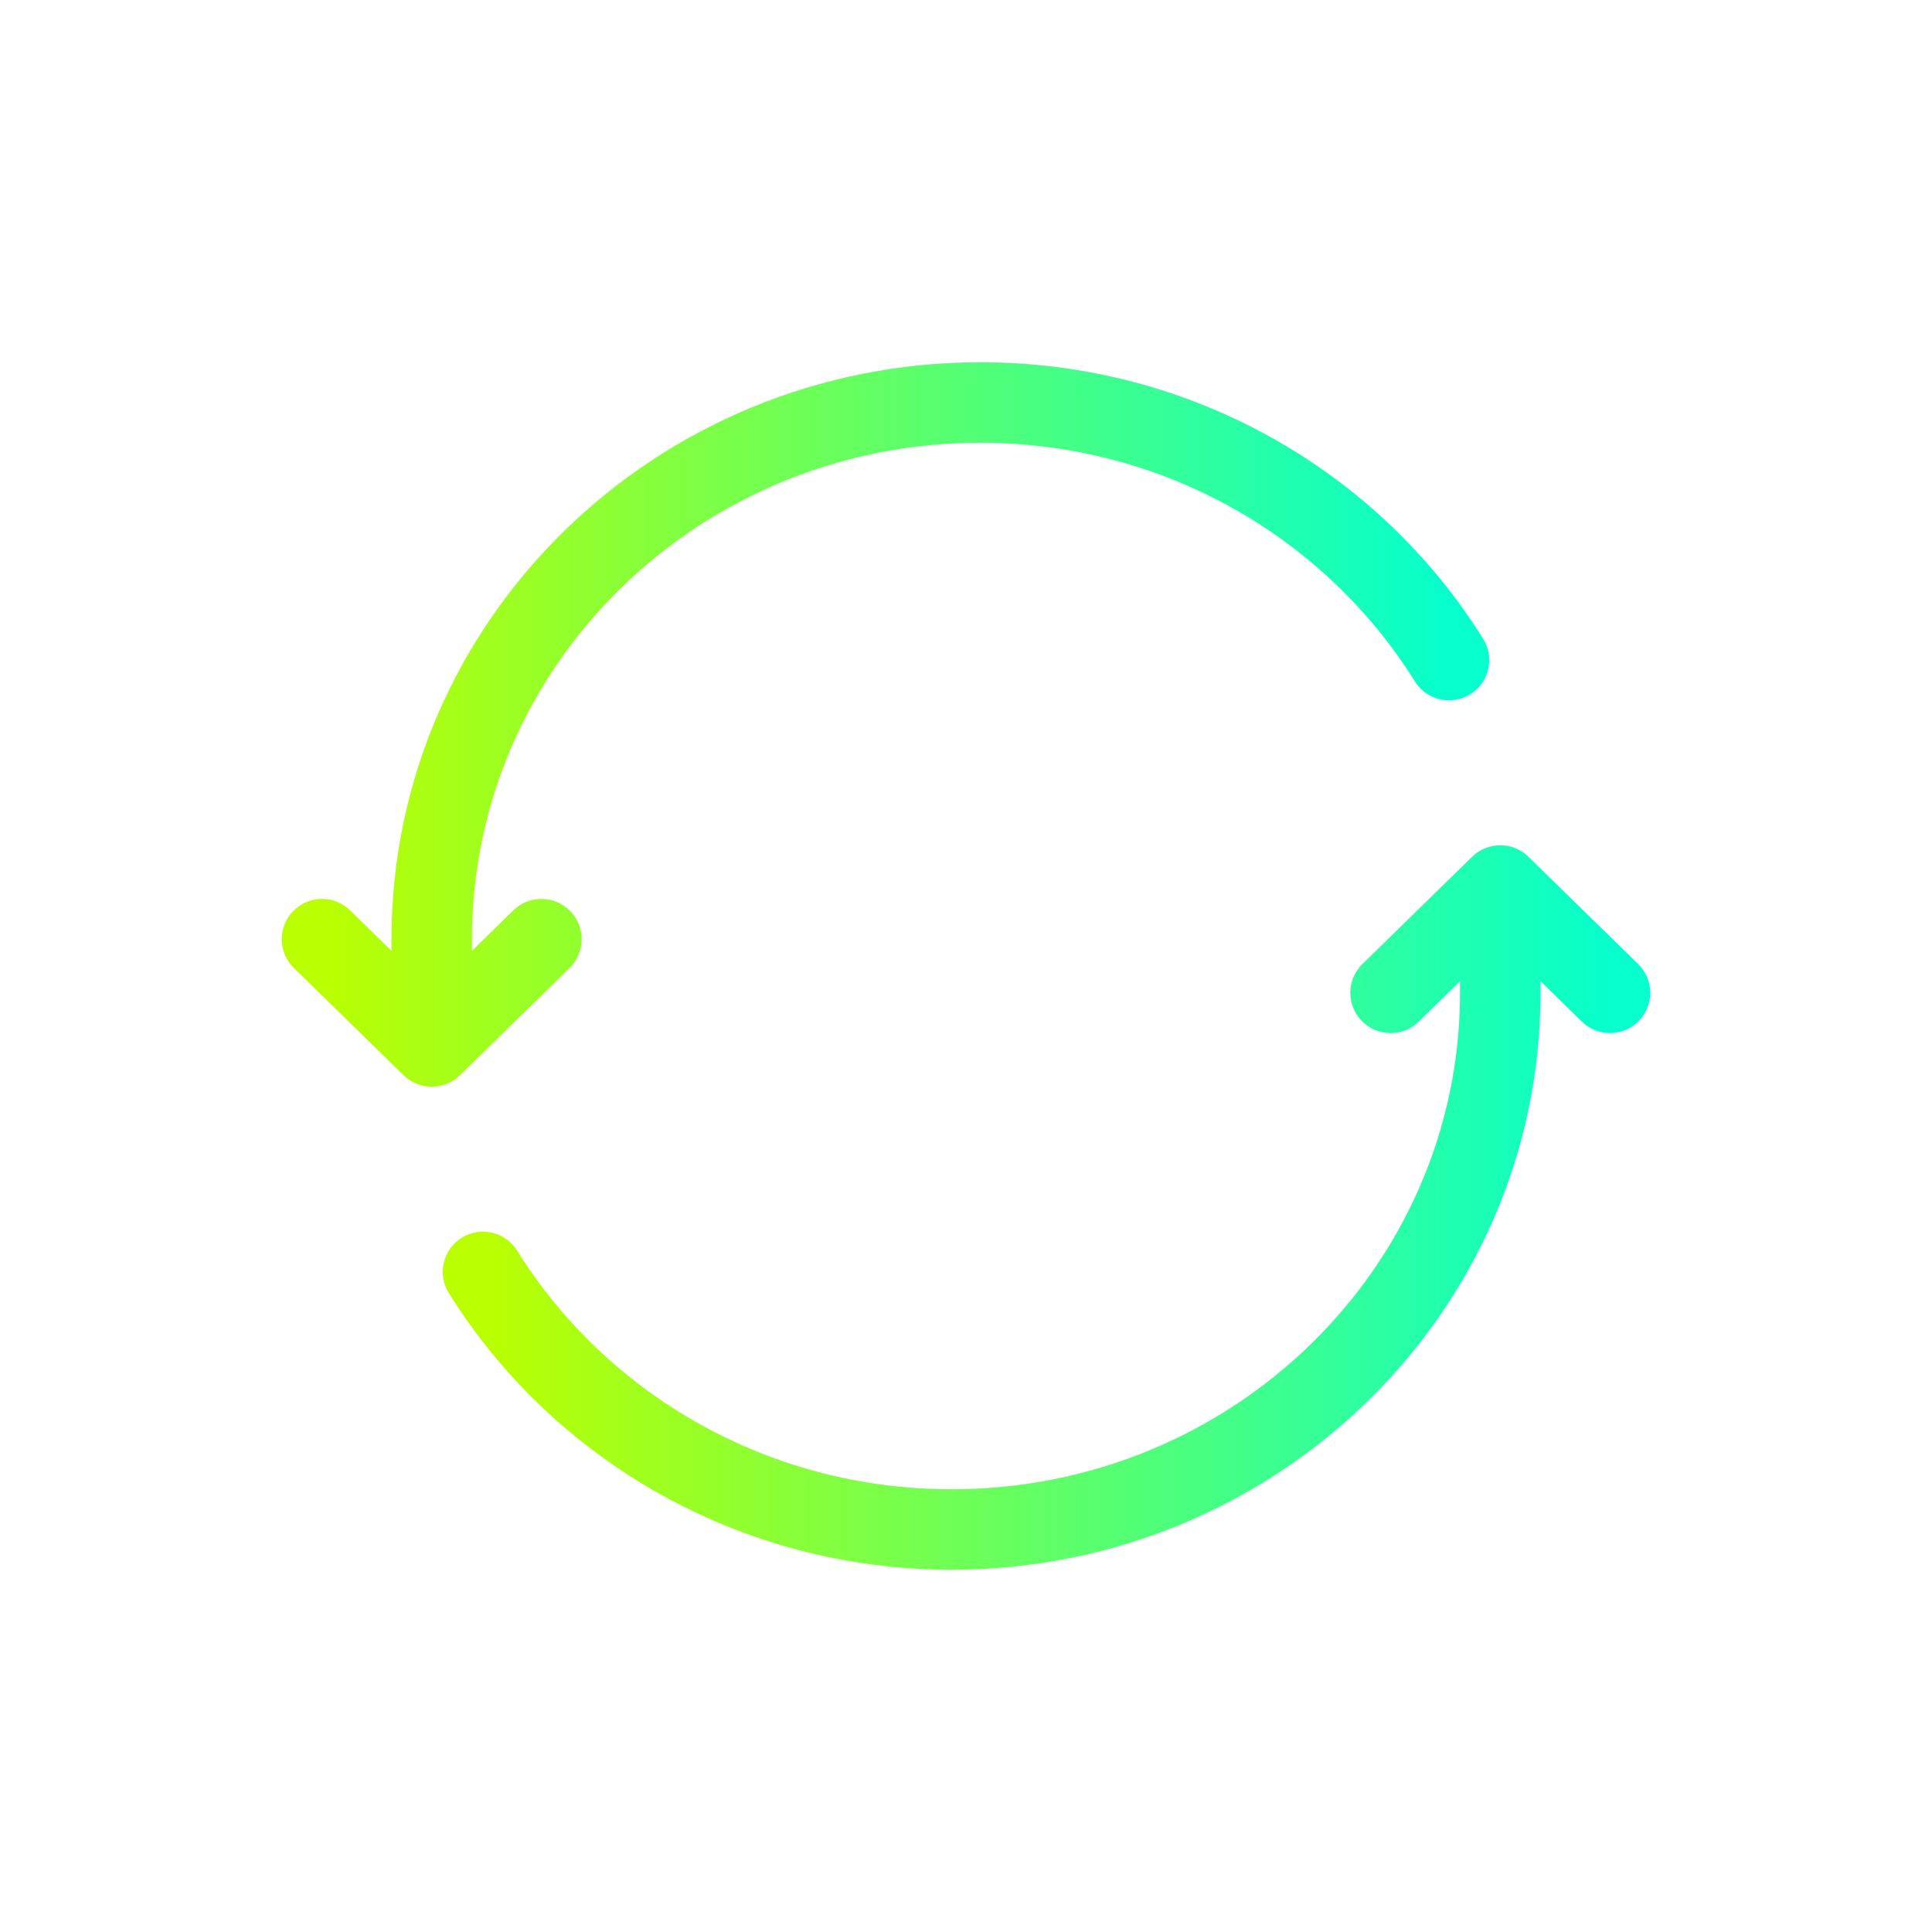 <svg width="24" height="24" viewBox="0 0 24 24" fill="none" xmlns="http://www.w3.org/2000/svg">
<path d="M5.363 11.667H4.863H5.363ZM5.363 13L5.013 13.357C5.208 13.547 5.518 13.547 5.713 13.357L5.363 13ZM7.076 12.024C7.273 11.831 7.276 11.514 7.083 11.317C6.89 11.12 6.574 11.116 6.376 11.309L7.076 12.024ZM4.35 11.309C4.152 11.116 3.836 11.12 3.643 11.317C3.449 11.514 3.453 11.831 3.65 12.024L4.35 11.309ZM17.576 8.465C17.722 8.699 18.03 8.77 18.265 8.624C18.499 8.478 18.57 8.17 18.424 7.935L17.576 8.465ZM12.178 4.5C8.148 4.5 4.863 7.698 4.863 11.667H5.863C5.863 8.271 8.68 5.5 12.178 5.5V4.5ZM4.863 11.667L4.863 13H5.863L5.863 11.667H4.863ZM5.713 13.357L7.076 12.024L6.376 11.309L5.013 12.643L5.713 13.357ZM5.713 12.643L4.35 11.309L3.65 12.024L5.013 13.357L5.713 12.643ZM18.424 7.935C17.139 5.873 14.82 4.5 12.178 4.5V5.5C14.467 5.5 16.469 6.689 17.576 8.465L18.424 7.935Z" fill="url(#paint0_linear_17_2240)"/>
<path d="M18.637 11L18.987 10.643C18.792 10.453 18.482 10.453 18.287 10.643L18.637 11ZM16.924 11.976C16.727 12.169 16.724 12.486 16.917 12.683C17.11 12.88 17.426 12.884 17.624 12.691L16.924 11.976ZM19.65 12.691C19.848 12.884 20.164 12.88 20.357 12.683C20.55 12.486 20.547 12.169 20.35 11.976L19.65 12.691ZM6.424 15.536C6.278 15.301 5.97 15.23 5.735 15.376C5.501 15.522 5.43 15.83 5.576 16.064L6.424 15.536ZM11.822 19.5C15.852 19.5 19.137 16.302 19.137 12.333H18.137C18.137 15.729 15.32 18.5 11.822 18.5V19.5ZM19.137 12.333V11H18.137V12.333H19.137ZM18.287 10.643L16.924 11.976L17.624 12.691L18.987 11.357L18.287 10.643ZM18.287 11.357L19.65 12.691L20.35 11.976L18.987 10.643L18.287 11.357ZM5.576 16.064C6.862 18.127 9.18 19.5 11.822 19.5V18.5C9.533 18.5 7.531 17.311 6.424 15.536L5.576 16.064Z" fill="url(#paint1_linear_17_2240)"/>
<defs>
<linearGradient id="paint0_linear_17_2240" x1="4" y1="9" x2="18" y2="9" gradientUnits="userSpaceOnUse">
<stop stop-color="#BAFF00"/>
<stop offset="1" stop-color="#06FFCC"/>
</linearGradient>
<linearGradient id="paint1_linear_17_2240" x1="6" y1="15" x2="20" y2="15" gradientUnits="userSpaceOnUse">
<stop stop-color="#BAFF00"/>
<stop offset="1" stop-color="#06FFCC"/>
</linearGradient>
</defs>
</svg>

